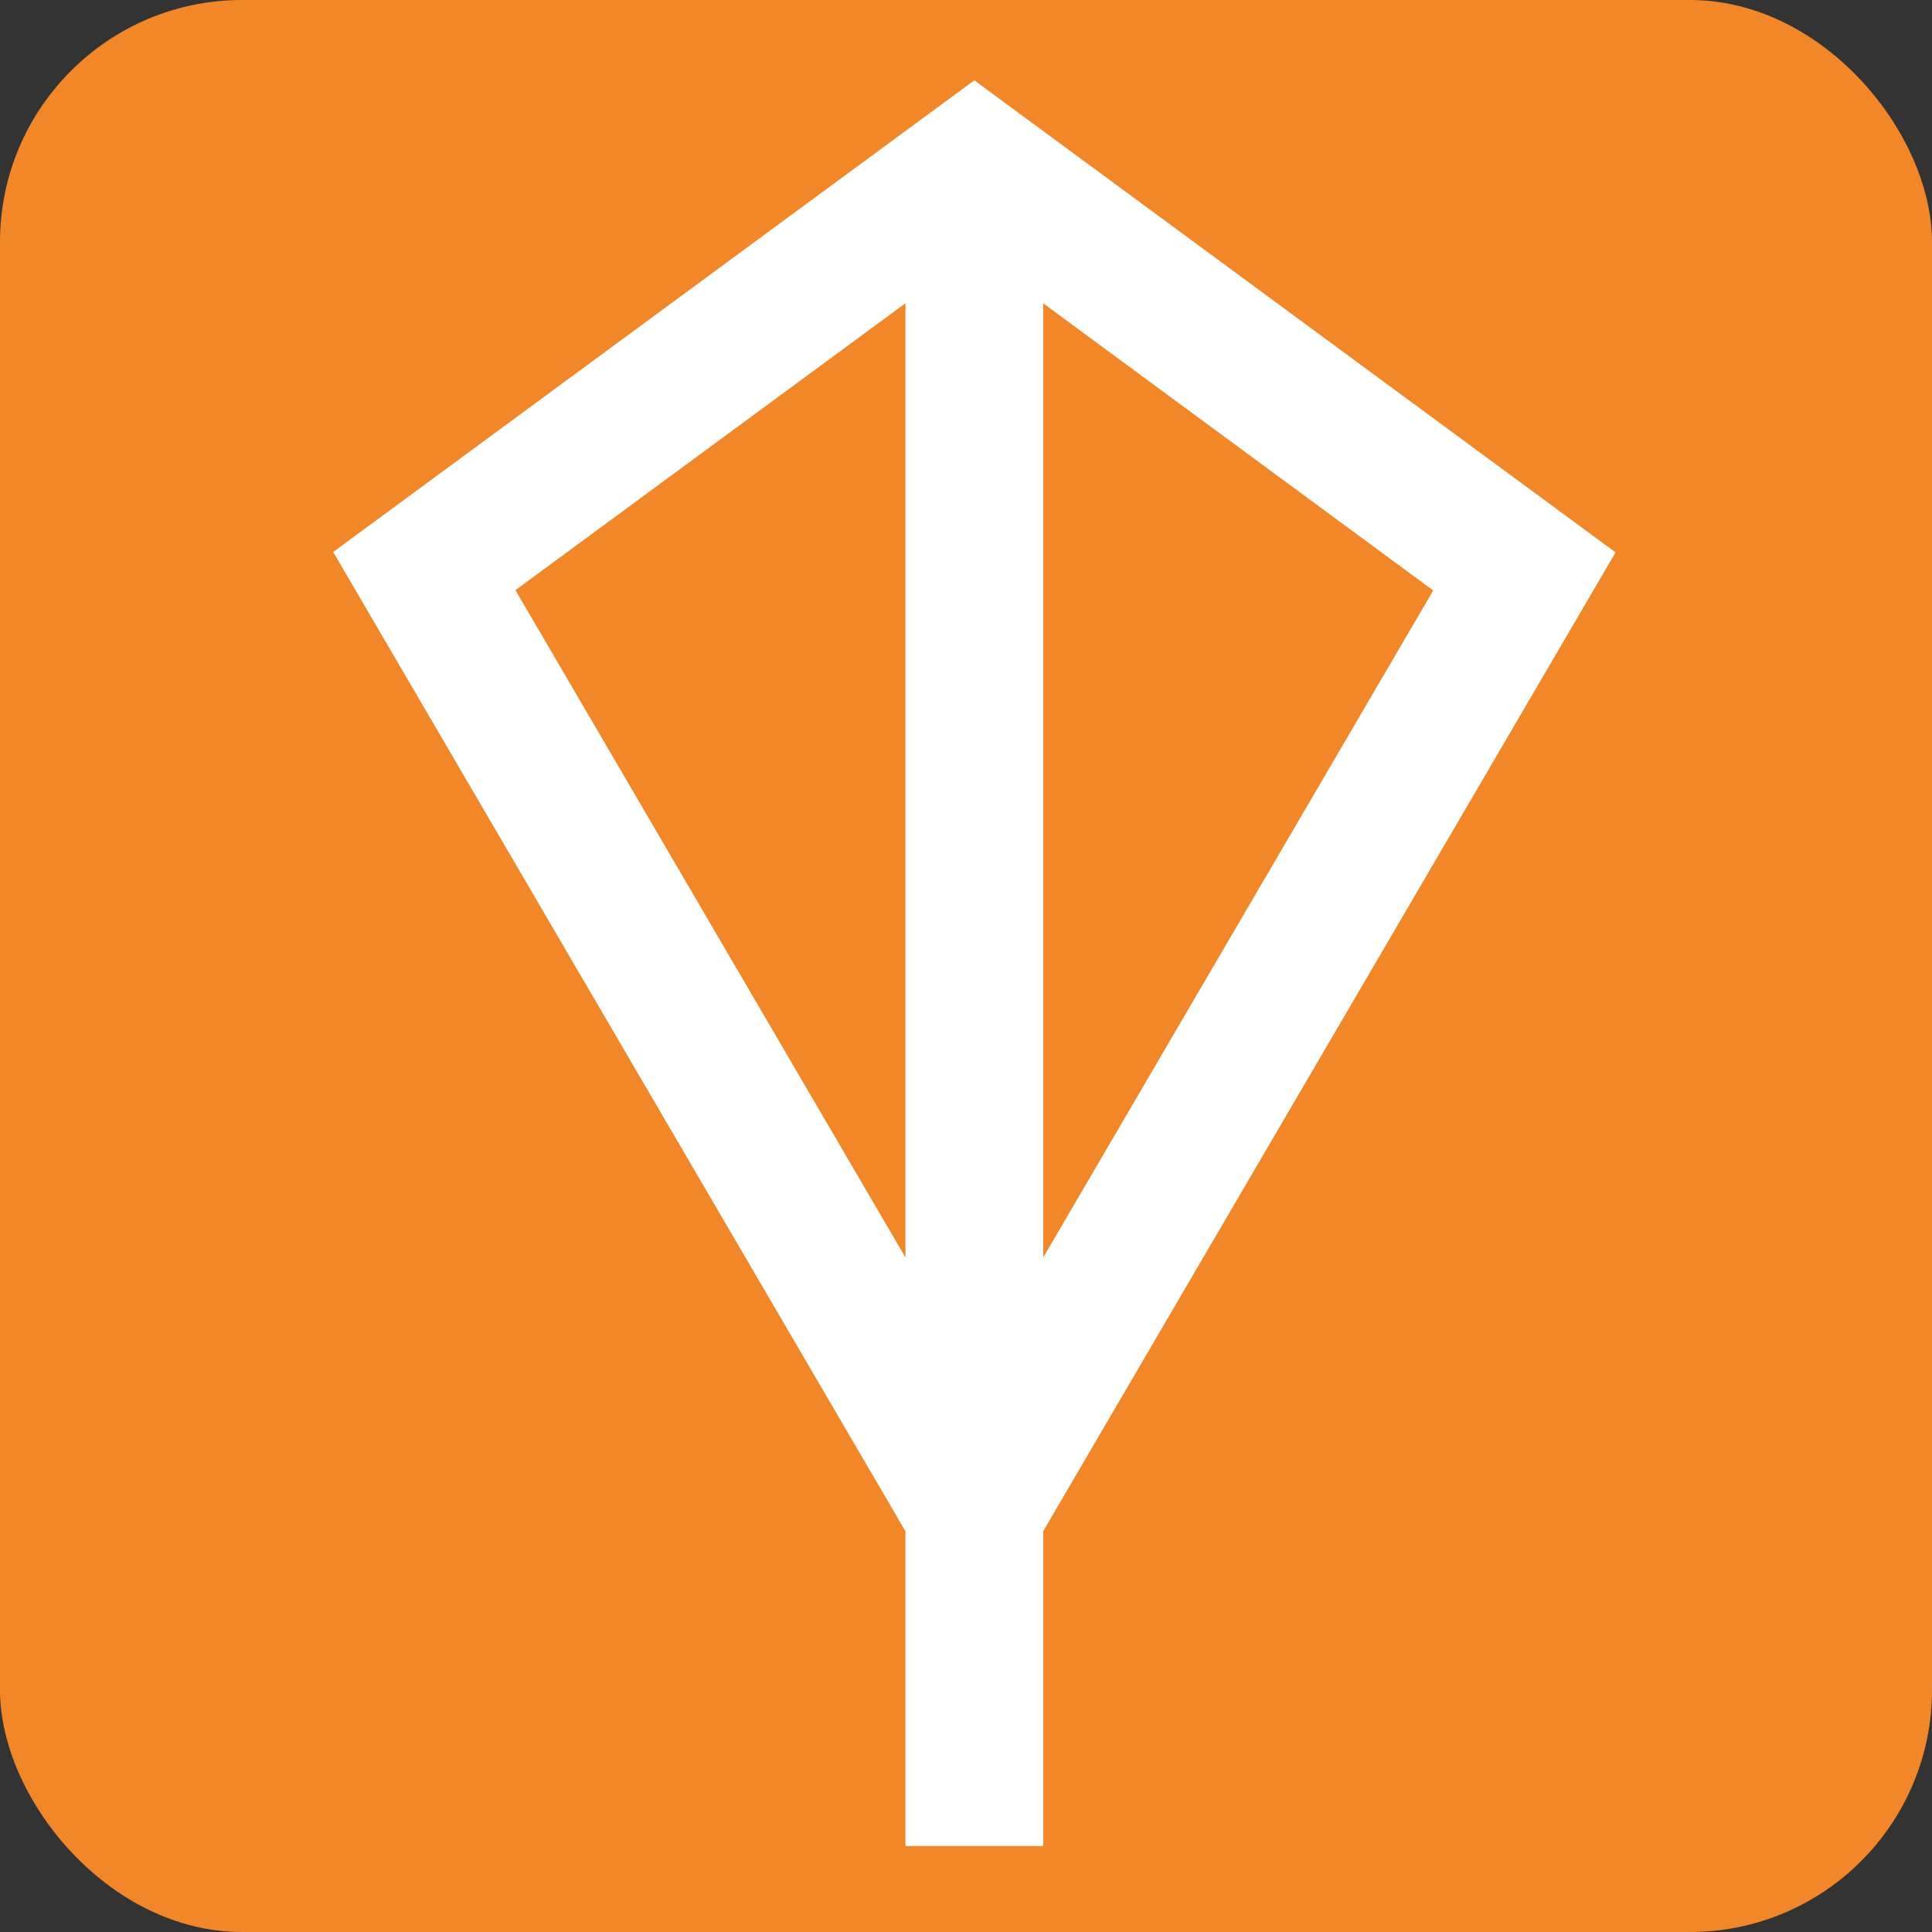 <?xml version="1.0" encoding="UTF-8" standalone="no"?>
<svg
   width="24"
   height="24"
   viewBox="0 0 24 24"
   version="1.1"
   id="svg1"
   xmlns="http://www.w3.org/2000/svg"
   xmlns:svg="http://www.w3.org/2000/svg">
  <rect x="0" y="0" width="24" height="24" fill="#333333" stroke="none"/>
  <defs
     id="defs1" />
  <rect
     style="fill:#f28729;fill-opacity:1;stroke-width:0.314"
     id="rect1"
     width="24"
     height="24"
     x="0"
     y="0"
     ry="3.007" />
  <path
     d="M 20.069,6.862 12.103,0.998 4.139,6.857 11.248,19.022 v 3.91 h 1.711 V 19.021 Z M 12.959,15.621 V 3.768 l 4.845,3.567 z M 6.403,7.331 11.248,3.767 V 15.621 Z"
     fill="#000000"
     id="path1"
     style="fill:#ffffff;stroke-width:0.285" />
</svg>
